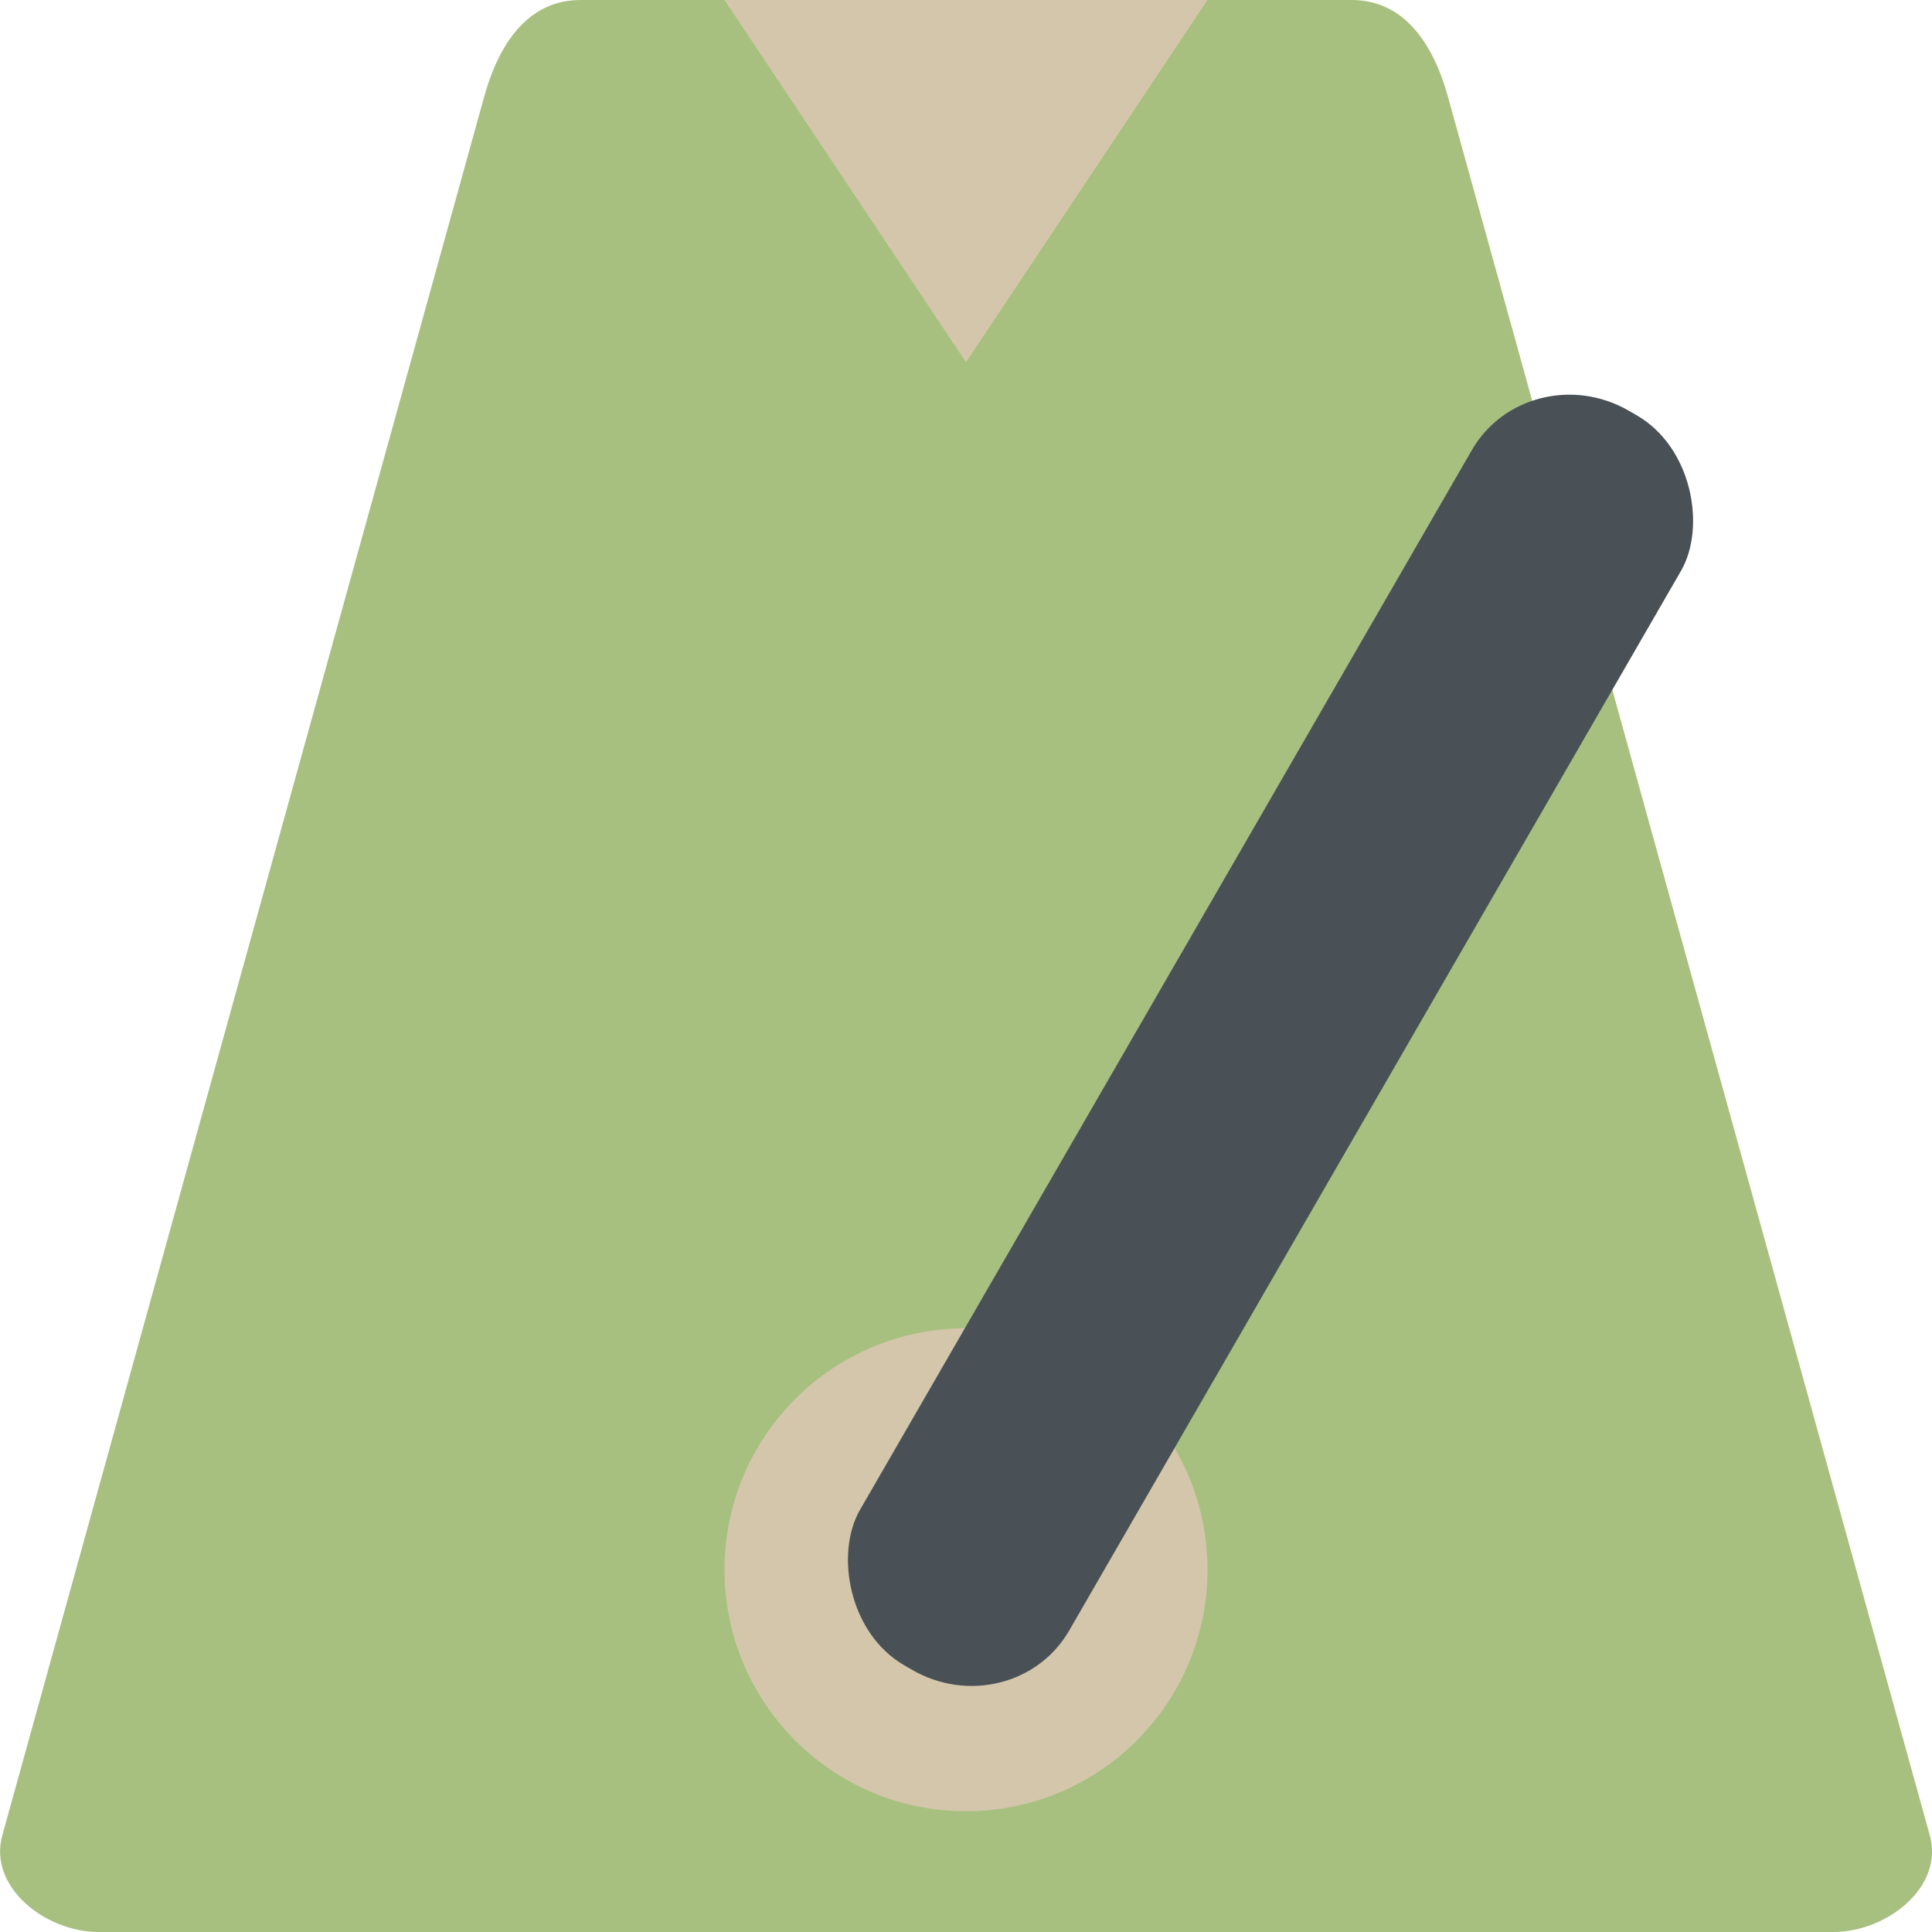<svg xmlns="http://www.w3.org/2000/svg" width="16" height="16" version="1.1">
 <g transform="translate(0 -1036.4)">
  <path fill="#a7c080" d="m15.982 1051.6-3.991-14.4c-0.118-0.427-0.356-0.8-0.798-0.8h-6.385c-0.442 0-0.68 0.373-0.798 0.8l-3.991 14.4c-0.118 0.427 0.356 0.8 0.798 0.8h14.367c0.442 0 0.917-0.373 0.798-0.8z"/>
  <circle fill="#d3c6aa" cx="8" cy="1049.4" r="2"/>
  <rect fill="#495156" width="2" height="11.998" x="530.62" y="893.75" rx=".962" ry=".932" transform="rotate(30)"/>
  <path fill="#d3c6aa" d="m10 1036.4-2 3-2-3z"/>
 </g>
</svg>
